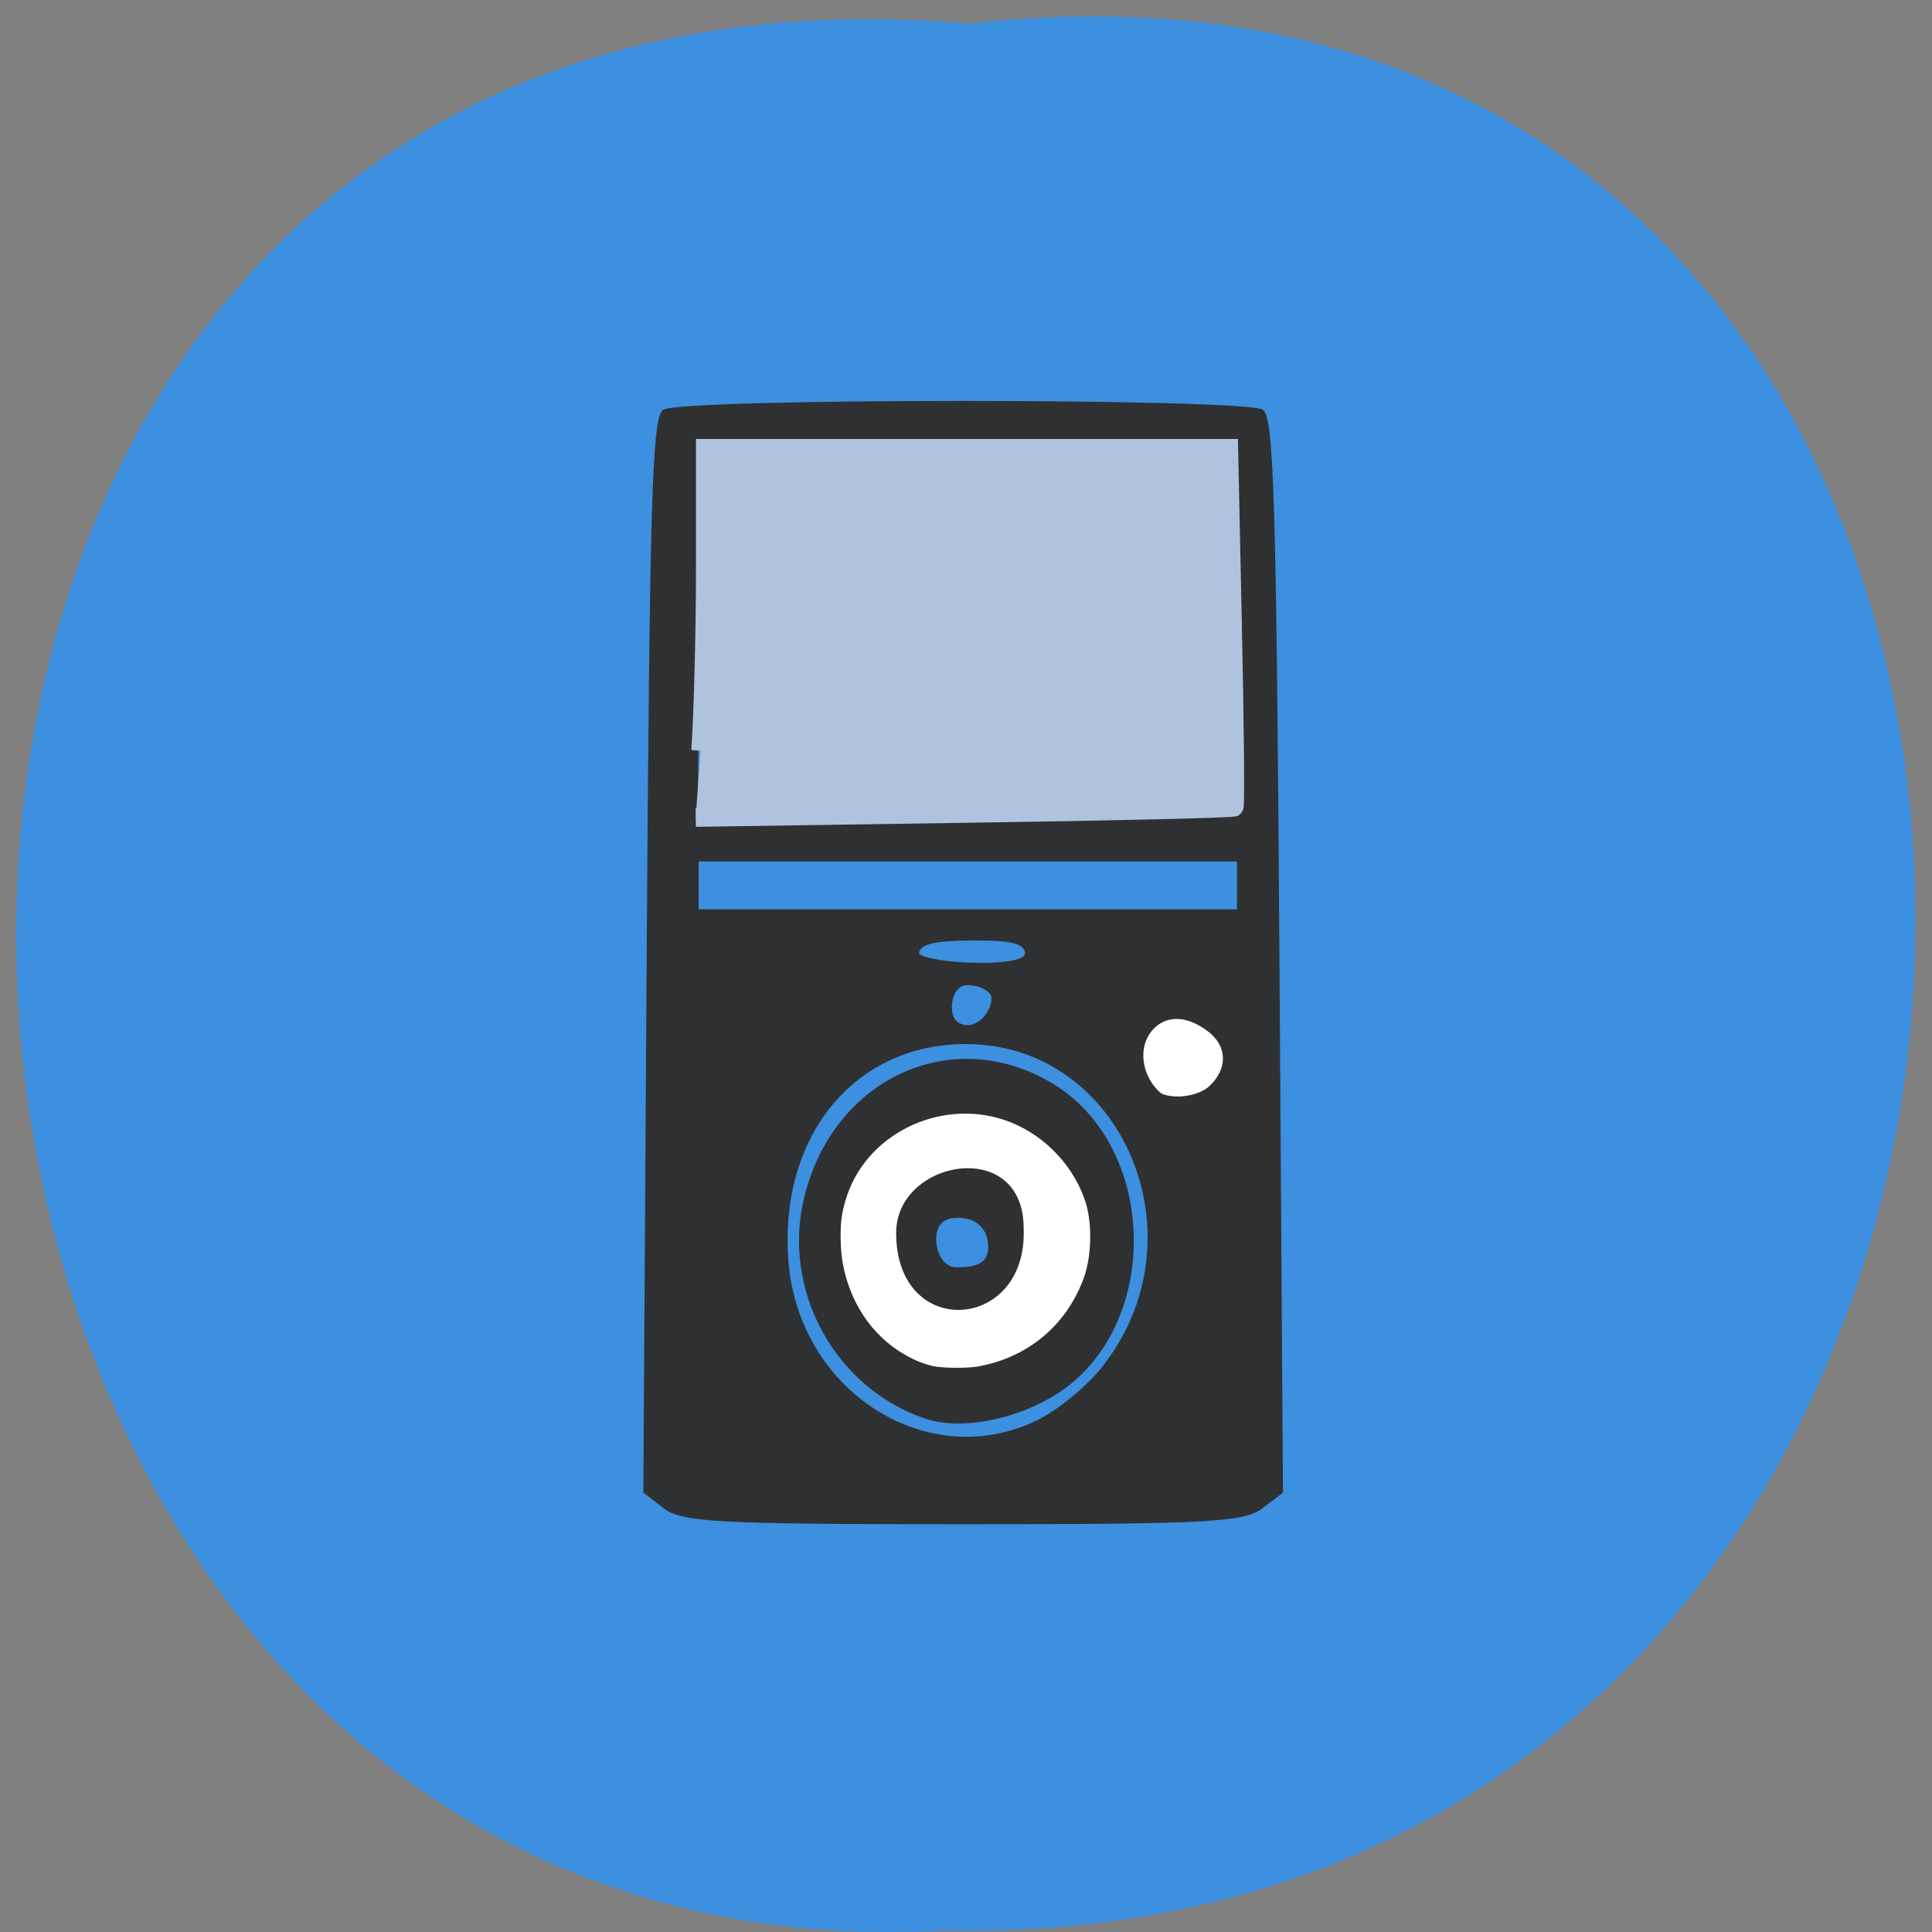 <svg xmlns="http://www.w3.org/2000/svg" viewBox="0 0 32 32"><rect x="0" y="0" width="32" height="32" fill="#808080" stroke="none"/><path d="m 16.05 0.391 c 21.11 -2.402 20.816 31.992 -0.375 31.582 c -19.707 1.133 -21.488 -33.453 0.375 -31.582" fill="#3d8fdf"/><path d="m 10.996 24.984 l -0.34 -0.262 l 0.055 -8.895 c 0.051 -7.625 0.09 -8.914 0.273 -9.04 c 0.281 -0.195 9.648 -0.195 9.934 0 c 0.18 0.125 0.223 1.457 0.273 9.04 l 0.059 8.895 l -0.344 0.262 c -0.301 0.23 -0.914 0.262 -4.953 0.262 c -4.04 0 -4.656 -0.031 -4.957 -0.262 m 6.199 -1.469 c 0.32 -0.156 0.793 -0.543 1.043 -0.855 c 1.723 -2.137 0.371 -5.367 -2.242 -5.367 c -1.844 0 -3.094 1.523 -2.938 3.586 c 0.164 2.168 2.313 3.539 4.137 2.637 m -1.863 -0.016 c -1.504 -0.508 -2.391 -2.129 -2.01 -3.676 c 0.488 -1.973 2.457 -2.871 4.109 -1.879 c 1.77 1.063 1.805 4.059 0.059 5.152 c -0.68 0.426 -1.586 0.594 -2.156 0.402 m 1.027 -2.93 c -0.027 -0.207 -0.168 -0.355 -0.371 -0.387 c -0.266 -0.043 -0.484 0.027 -0.484 0.344 c 0 0.219 0.121 0.465 0.336 0.465 c 0.348 0 0.566 -0.074 0.52 -0.422 m 0.059 -4.04 c 0 -0.148 -0.336 -0.254 -0.484 -0.195 c -0.188 0.078 -0.234 0.484 -0.074 0.594 c 0.258 0.176 0.559 -0.129 0.559 -0.398 m 0.555 -0.734 c 0 -0.168 -0.219 -0.223 -0.875 -0.219 c -0.641 0.004 -0.879 0.066 -0.879 0.223 c 0.238 0.172 1.734 0.223 1.754 -0.004 m 3.512 -1.527 h -8.918 c 0 0.266 0 0.527 0 0.793 h 8.918 c 0 -0.266 0 -0.527 0 -0.793 m 0.09 -0.855 c -0.156 -1.996 -0.164 -4.23 -0.164 -6.066 c -2.922 0 -5.848 0 -8.77 0 c -0.074 2.063 -0.066 4.129 -0.086 6.195 c 3.598 -0.008 3.891 0.105 9.02 -0.129" fill="#2f3031"/><g fill="#fff" stroke="#fff" transform="matrix(0.125 0 0 0.121 -27.71 5.676)"><path d="m 375.68 102.56 c -2.5 -2.225 -3.156 -6.354 -0.75 -8.676 c 1.813 -1.677 4.375 -1.355 7 0.871 c 2.219 2.064 1.938 4.741 -0.156 6.805 c -1.344 1.29 -4.281 1.774 -6.094 1" stroke-width="0.506"/><path d="m 345.43 139.87 c -2.313 -0.516 -4.813 -1.967 -6.813 -3.935 c -3.438 -3.386 -5.094 -8.16 -5.281 -12.288 c -0.125 -2.967 0.063 -4.58 0.844 -6.934 c 2.906 -8.676 12.875 -13.255 21.344 -9.772 c 4.625 1.903 8.438 6.16 9.844 11.03 c 0.813 2.903 0.688 7.192 -0.313 9.998 c -2.375 6.676 -7.625 10.837 -13.969 11.965 c -1.5 0.226 -4.438 0.194 -5.656 -0.065 m 12.13 -18.545 c 0.094 -12.997 -17.375 -9.869 -17.375 0.548 c 0 15.03 17.875 13.836 17.375 -0.548" stroke-width="0.476"/></g><path d="m 92.81 99.47 c 0.344 -4.875 0.625 -15.906 0.625 -24.469 v -15.625 h 69.41 l 0.5 23.625 c 0.281 13 0.375 23.781 0.219 23.969 c -0.188 0.188 -16.313 0.563 -35.844 0.844 l -35.531 0.531" transform="scale(0.125)" fill="#b0c3de" stroke="#b0c3de" stroke-width="2.426"/></svg>